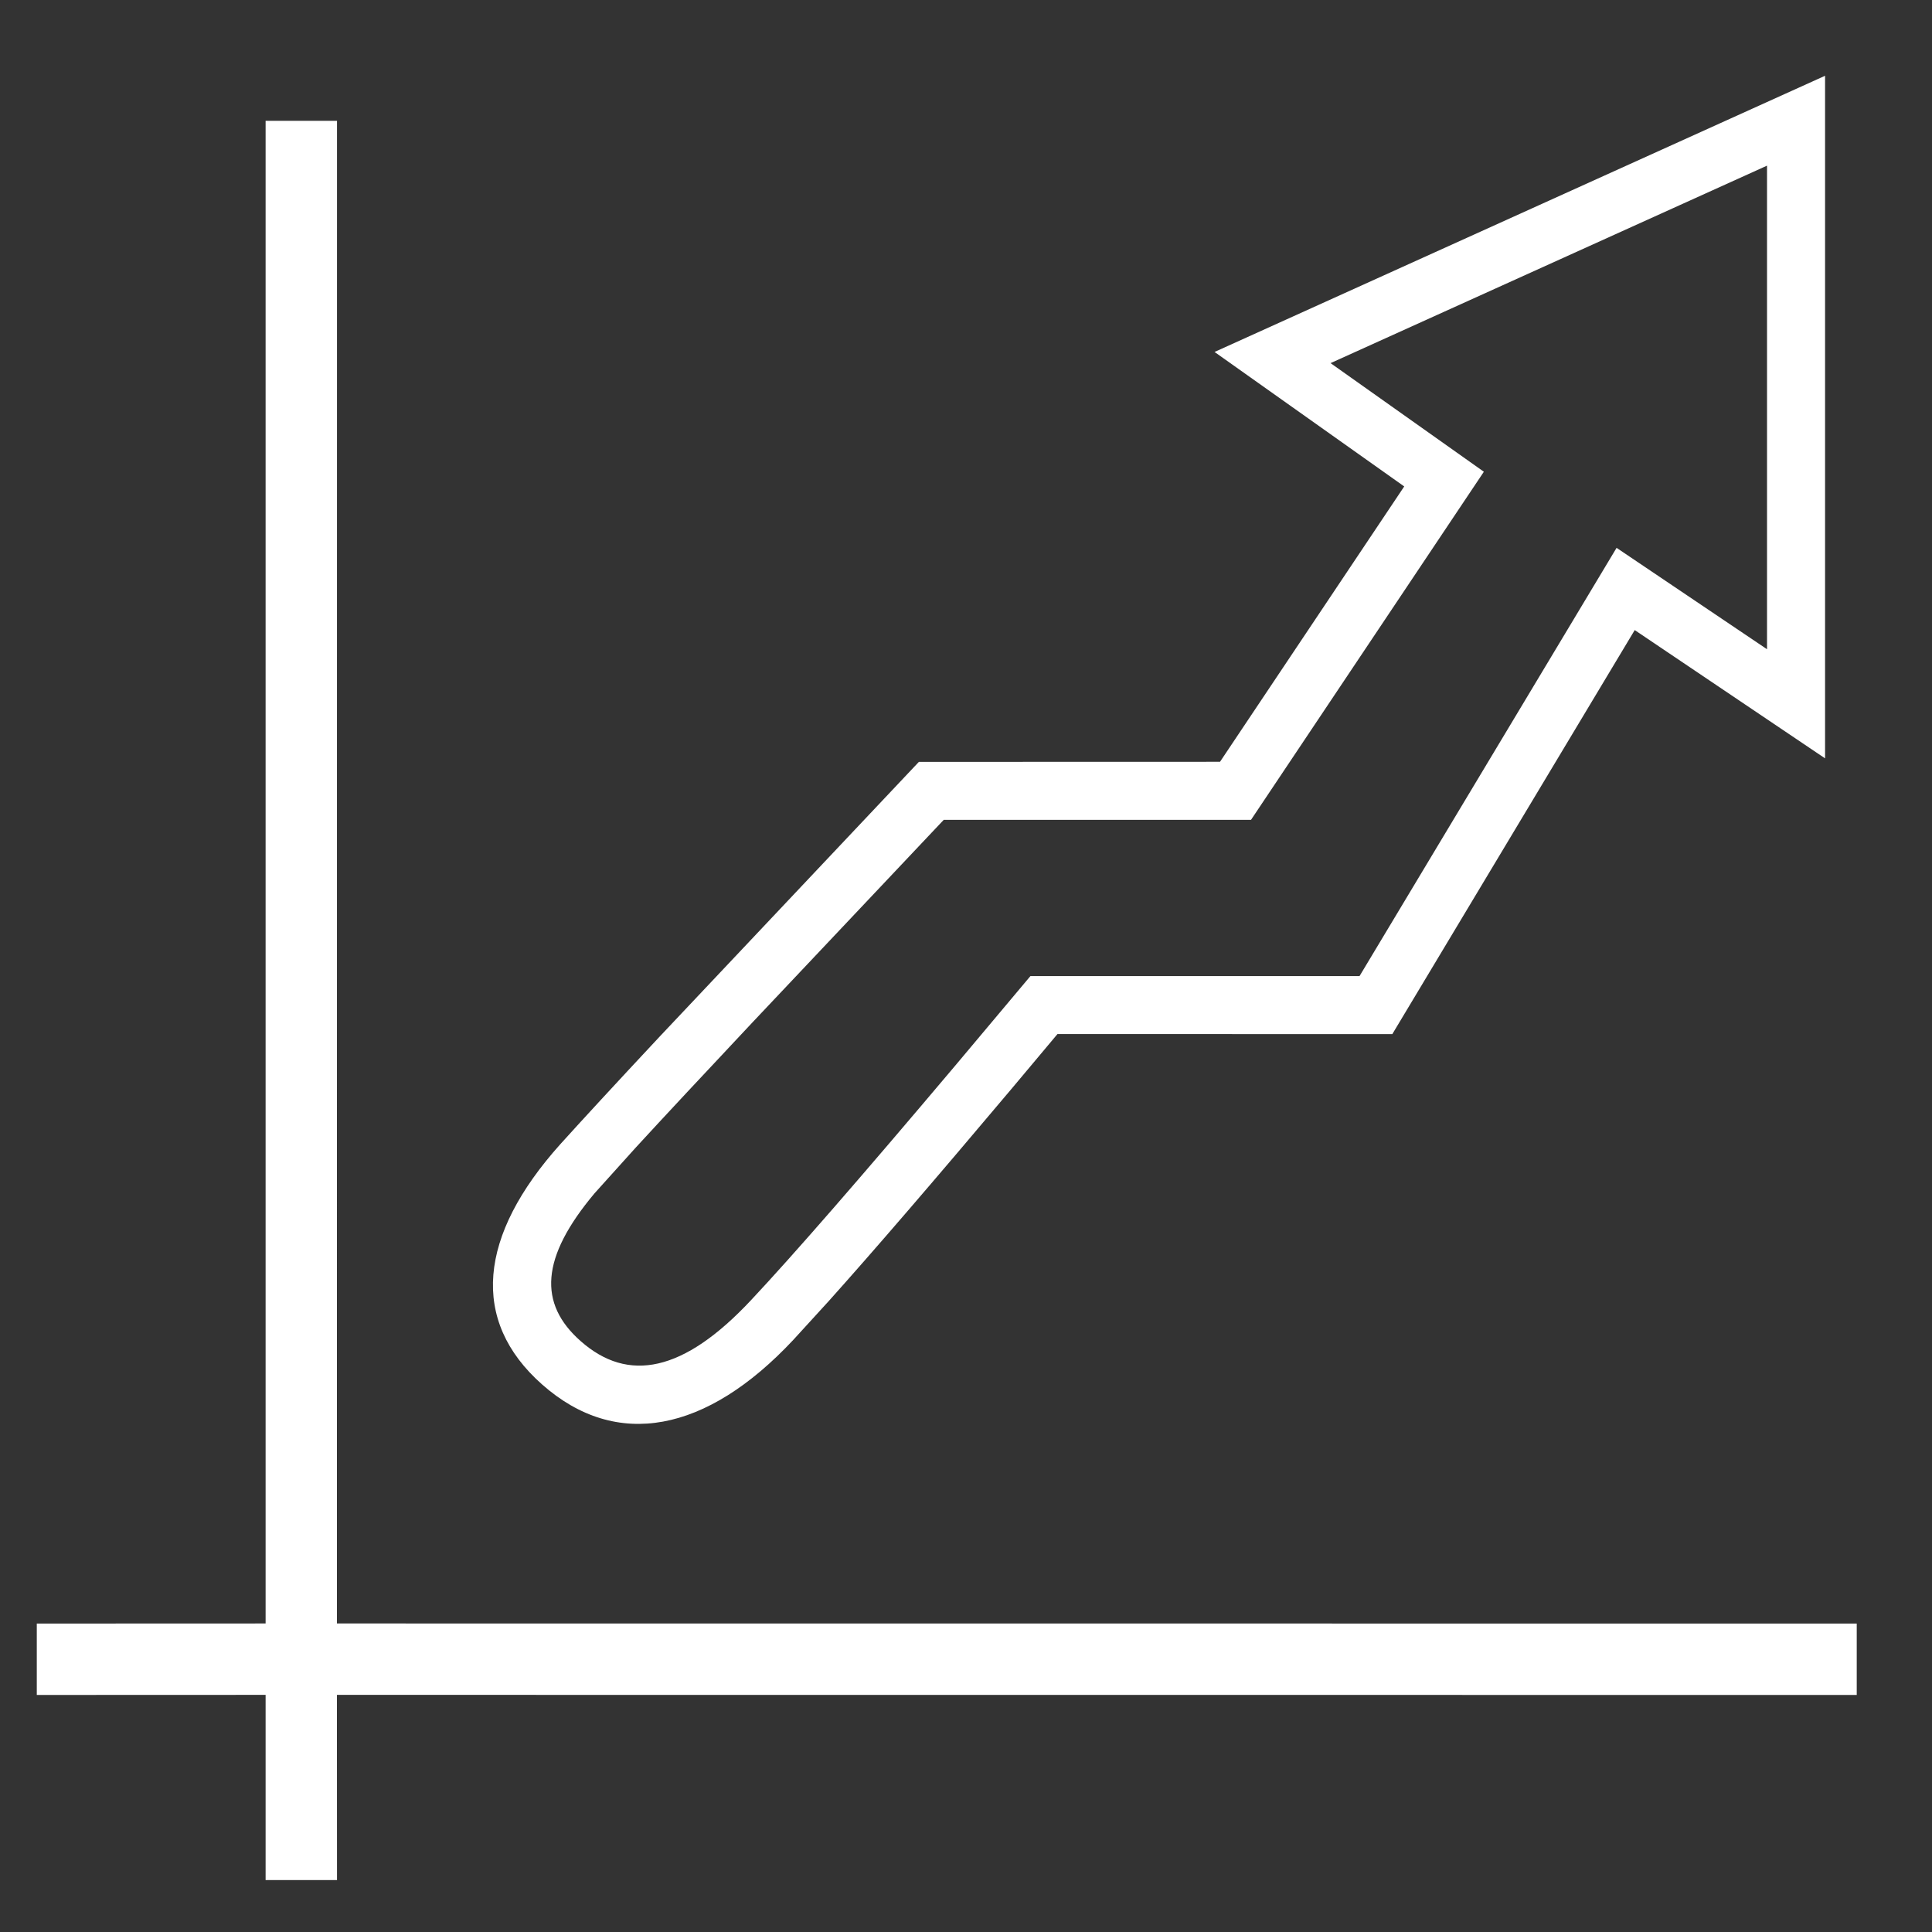 <?xml version="1.0" encoding="UTF-8"?>
<svg width="23px" height="23px" viewBox="0 0 23 23" version="1.1" xmlns="http://www.w3.org/2000/svg" xmlns:xlink="http://www.w3.org/1999/xlink">
    <rect x="0" y="0" width="23" height="23" fill="#333333" stroke="none"/>
    <!-- Generator: Sketch 63.1 (92452) - https://sketch.com -->
    <title>sell</title>
    <desc>Created with Sketch.</desc>
    <g id="Page-1" stroke="none" stroke-width="1" fill="none" fill-rule="evenodd">
        <g id="KF-Sell-Actions-Copy-2" transform="translate(-22, -21)" fill="#FFFFFF">
            <g id="Icons-/-Hub-/-Sell-32px" transform="translate(20, 20)">
                <path d="M6.012,2.438 L6.011,20.327 L24.104,20.328 L24.104,21.178 L6.011,21.177 L6.012,23.382 L5.162,23.382 L5.162,21.177 L2.438,21.178 L2.438,20.328 L5.162,20.327 L5.162,2.438 L6.012,2.438 Z M23.727,1.902 L23.727,10.028 L21.461,8.501 L18.575,13.311 L14.589,13.31 L14.044,13.96 C13.12,15.057 12.394,15.9 11.866,16.489 L11.866,16.489 L11.444,16.951 C10.412,18.054 9.339,18.265 8.454,17.482 C7.593,16.721 7.695,15.709 8.67,14.622 C8.919,14.346 9.315,13.916 9.861,13.332 L9.861,13.332 L12.939,10.07 L16.524,10.069 L18.717,6.791 L16.459,5.19 L23.727,1.902 Z M23.036,2.972 L17.84,5.323 L19.665,6.616 L16.893,10.76 L13.235,10.76 L10.962,13.167 C10.373,13.794 9.908,14.292 9.569,14.661 L9.569,14.661 L9.078,15.206 C8.435,15.972 8.407,16.519 8.912,16.965 C9.478,17.466 10.138,17.336 10.94,16.479 C11.441,15.945 12.252,15.013 13.371,13.687 L13.371,13.687 L14.267,12.62 L18.185,12.62 L21.245,7.522 L23.036,8.729 L23.036,2.972 Z" id="Combined-Shape"></path>
            </g>
        </g>
    </g>
</svg>